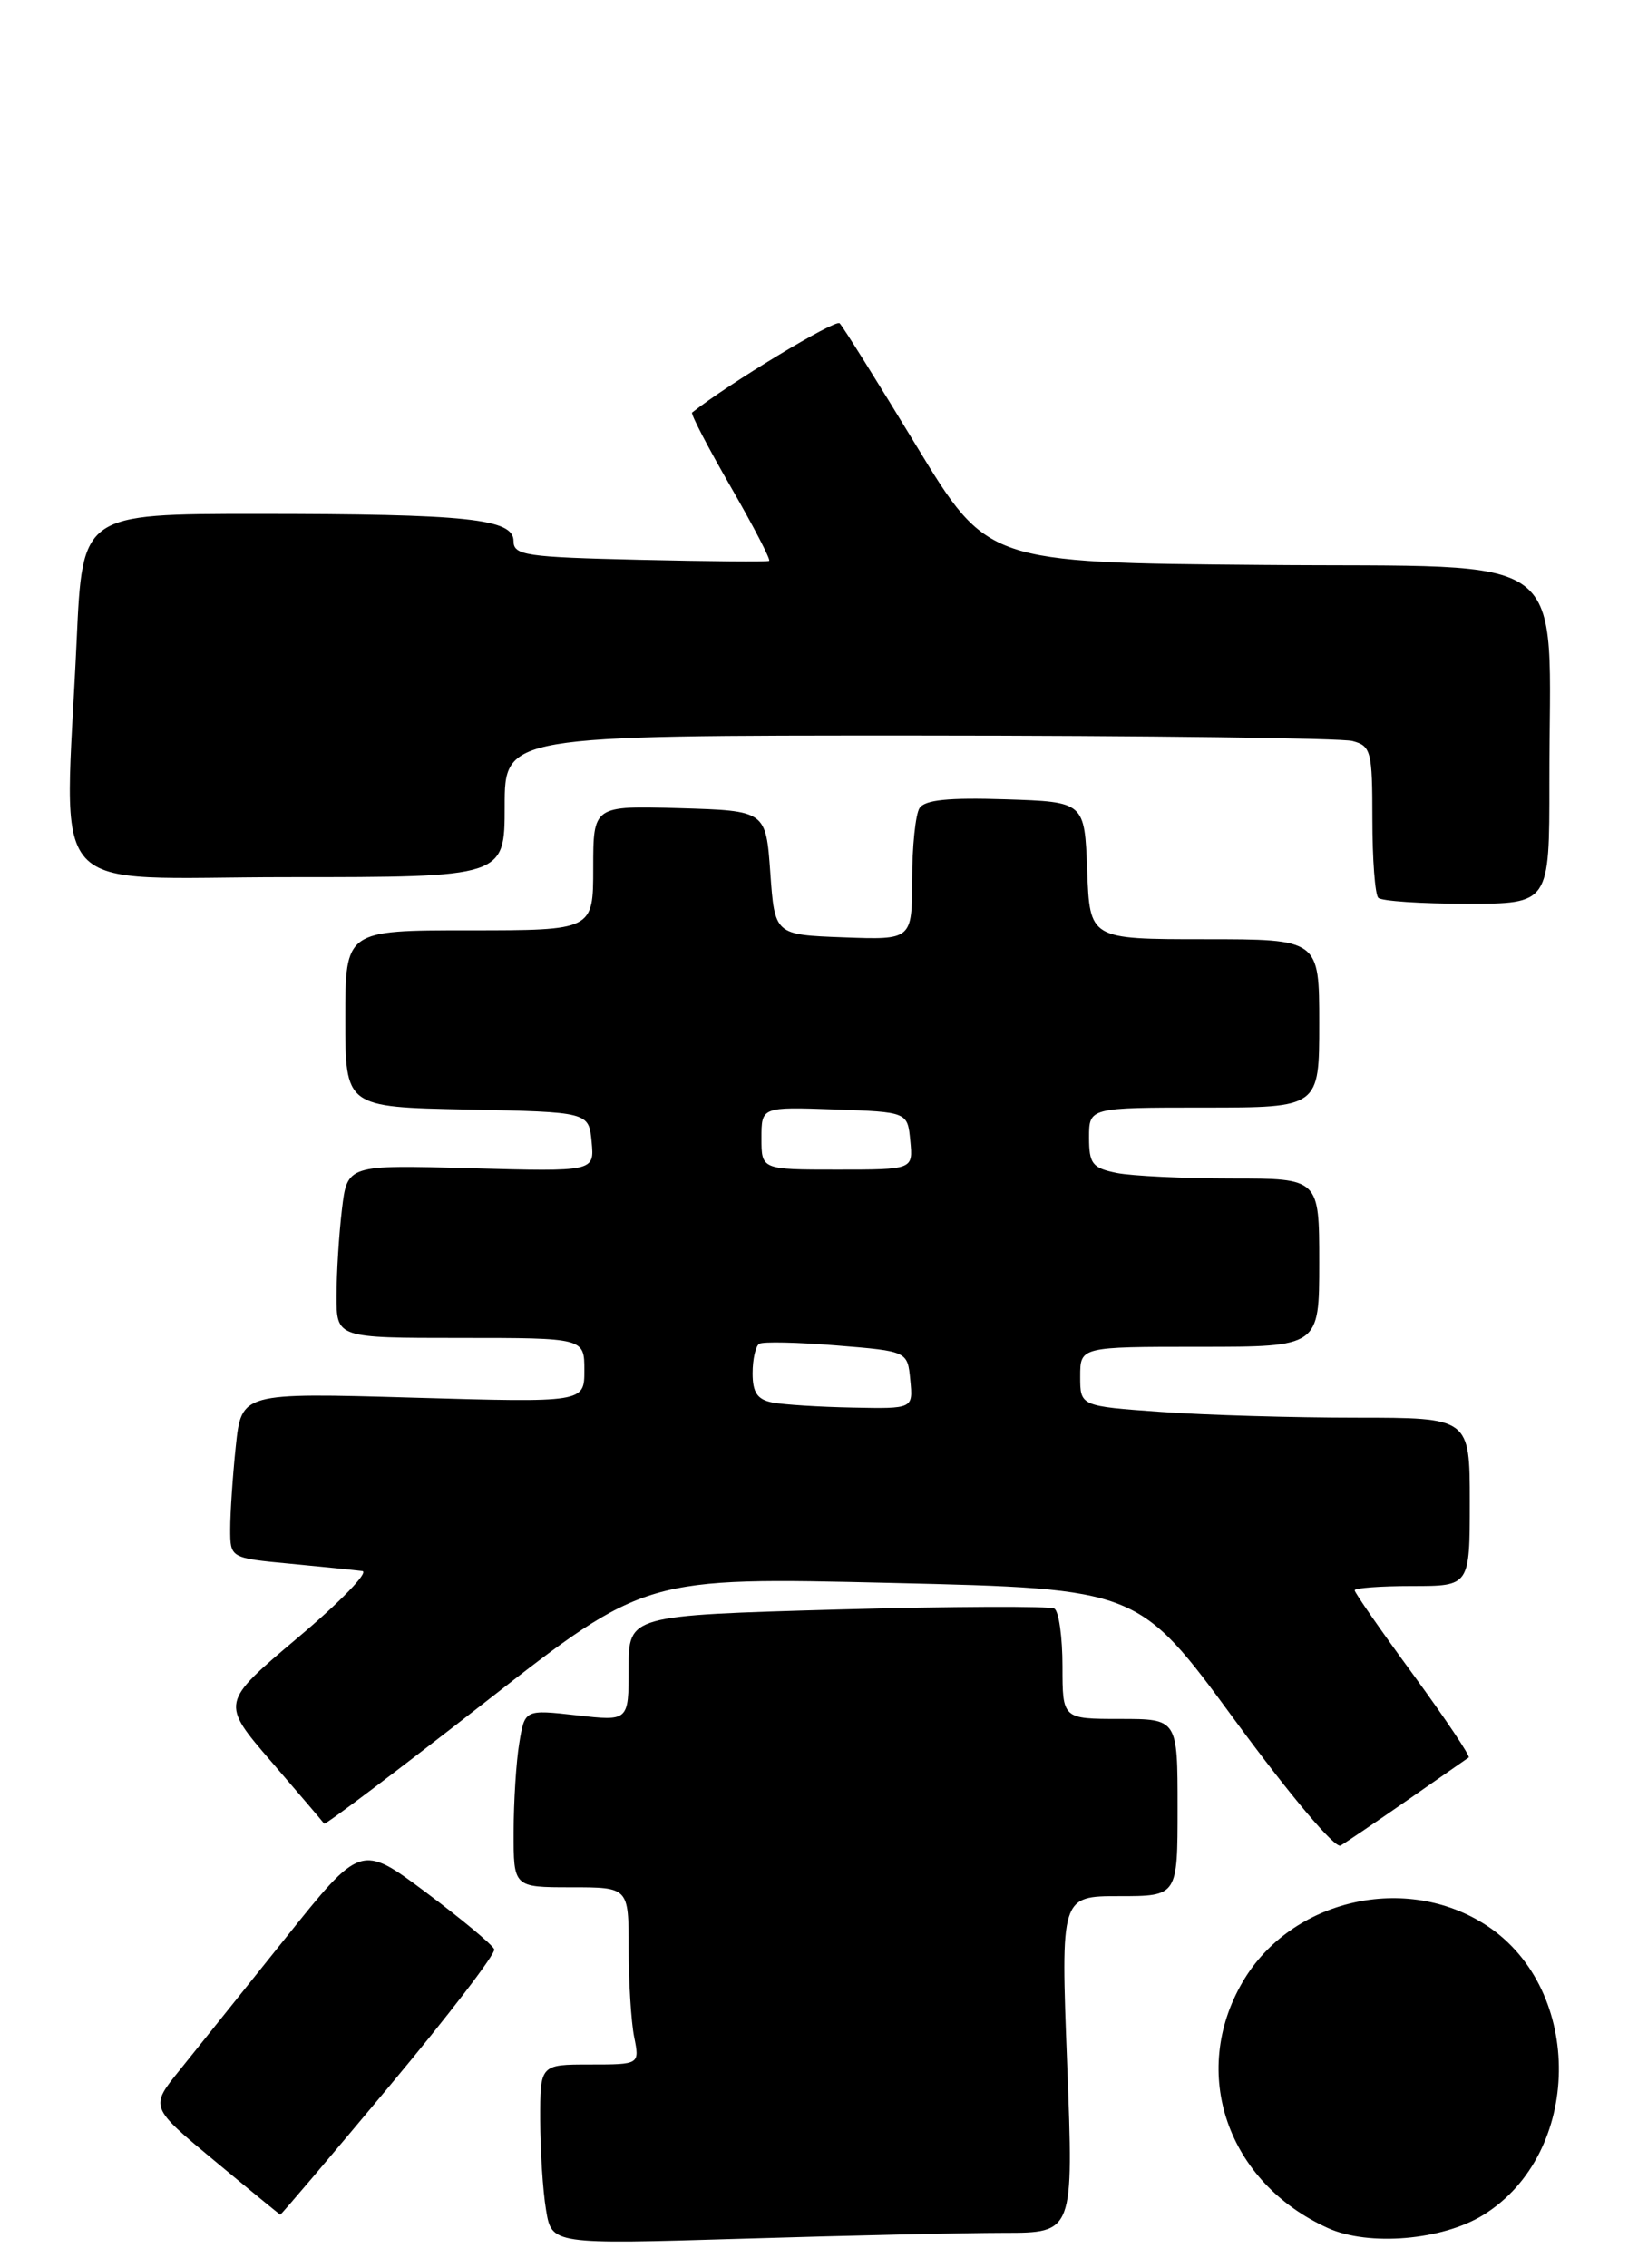<?xml version="1.0" encoding="UTF-8" standalone="no"?>
<!DOCTYPE svg PUBLIC "-//W3C//DTD SVG 1.1//EN" "http://www.w3.org/Graphics/SVG/1.1/DTD/svg11.dtd" >
<svg xmlns="http://www.w3.org/2000/svg" xmlns:xlink="http://www.w3.org/1999/xlink" version="1.1" viewBox="0 0 185 256">
 <g >
 <path fill="currentColor"
d=" M 113.38 252.00 C 121.26 252.00 121.26 252.00 120.53 233.00 C 119.80 214.00 119.80 214.00 126.40 214.00 C 133.00 214.00 133.00 214.00 133.00 204.00 C 133.00 194.00 133.00 194.00 126.50 194.00 C 120.00 194.00 120.00 194.00 120.00 188.06 C 120.00 184.79 119.59 181.86 119.09 181.55 C 118.59 181.24 107.56 181.29 94.59 181.65 C 71.00 182.32 71.00 182.32 71.00 188.29 C 71.00 194.26 71.00 194.26 65.14 193.59 C 59.27 192.93 59.27 192.93 58.65 196.72 C 58.30 198.80 58.02 203.31 58.01 206.75 C 58.00 213.00 58.00 213.00 64.50 213.00 C 71.00 213.00 71.00 213.00 71.00 219.87 C 71.00 223.66 71.28 228.16 71.62 229.87 C 72.25 233.00 72.25 233.00 66.62 233.00 C 61.00 233.00 61.00 233.00 61.01 239.25 C 61.02 242.69 61.31 247.26 61.67 249.40 C 62.31 253.31 62.31 253.31 83.91 252.66 C 95.78 252.30 109.04 252.00 113.38 252.00 Z  M 167.53 249.98 C 178.71 243.07 178.96 224.63 167.96 217.35 C 158.87 211.34 145.83 214.32 140.36 223.66 C 134.32 233.95 138.62 246.34 150.00 251.47 C 154.60 253.54 162.91 252.84 167.53 249.98 Z  M 43.97 235.45 C 50.66 227.45 55.99 220.50 55.82 220.00 C 55.64 219.50 52.18 216.62 48.13 213.59 C 40.76 208.09 40.76 208.09 32.20 218.79 C 27.48 224.68 22.12 231.37 20.28 233.65 C 16.92 237.80 16.92 237.80 24.21 243.85 C 28.22 247.18 31.57 249.92 31.65 249.95 C 31.74 249.98 37.28 243.45 43.97 235.45 Z  M 159.00 203.14 C 162.57 200.66 165.67 198.50 165.88 198.35 C 166.08 198.21 163.27 194.01 159.63 189.02 C 155.98 184.04 153.00 179.75 153.00 179.48 C 153.00 179.22 155.93 179.00 159.50 179.00 C 166.00 179.00 166.00 179.00 166.00 169.50 C 166.00 160.00 166.00 160.00 153.15 160.00 C 146.09 160.00 136.19 159.71 131.15 159.35 C 122.00 158.70 122.00 158.70 122.00 155.35 C 122.00 152.00 122.00 152.00 135.50 152.00 C 149.00 152.00 149.00 152.00 149.00 142.50 C 149.00 133.00 149.00 133.00 139.12 133.00 C 133.69 133.00 127.84 132.72 126.12 132.38 C 123.37 131.82 123.00 131.35 123.00 128.38 C 123.00 125.00 123.00 125.00 136.00 125.00 C 149.00 125.00 149.00 125.00 149.00 115.50 C 149.00 106.00 149.00 106.00 136.04 106.00 C 123.08 106.00 123.08 106.00 122.79 98.25 C 122.50 90.50 122.50 90.50 113.58 90.21 C 107.13 90.00 104.44 90.27 103.85 91.21 C 103.40 91.92 103.02 95.56 103.02 99.29 C 103.00 106.08 103.00 106.08 95.25 105.79 C 87.50 105.50 87.50 105.50 87.00 98.50 C 86.50 91.50 86.50 91.50 76.75 91.21 C 67.00 90.93 67.00 90.93 67.00 97.96 C 67.00 105.00 67.00 105.00 53.00 105.00 C 39.00 105.00 39.00 105.00 39.00 114.97 C 39.00 124.94 39.00 124.94 52.75 125.22 C 66.50 125.50 66.50 125.50 66.82 128.87 C 67.14 132.23 67.14 132.23 53.18 131.85 C 39.22 131.46 39.22 131.46 38.62 136.48 C 38.29 139.24 38.01 143.64 38.01 146.25 C 38.00 151.00 38.00 151.00 52.00 151.00 C 66.00 151.00 66.00 151.00 66.00 154.65 C 66.00 158.30 66.00 158.30 46.63 157.74 C 27.27 157.18 27.27 157.18 26.63 163.24 C 26.28 166.57 26.00 170.77 26.00 172.57 C 26.00 175.84 26.00 175.84 32.75 176.48 C 36.46 176.83 40.14 177.21 40.92 177.31 C 41.70 177.41 38.42 180.80 33.62 184.84 C 24.91 192.18 24.91 192.18 30.66 198.84 C 33.82 202.50 36.49 205.64 36.61 205.82 C 36.72 206.00 44.92 199.81 54.84 192.07 C 72.87 177.99 72.87 177.99 100.73 178.65 C 128.58 179.31 128.58 179.31 139.45 194.12 C 145.72 202.65 150.78 208.65 151.41 208.29 C 152.01 207.94 155.43 205.62 159.00 203.14 Z  M 174.99 88.25 C 174.97 61.58 178.26 64.07 142.62 63.76 C 111.51 63.50 111.51 63.50 103.50 50.32 C 99.10 43.08 95.20 36.85 94.83 36.49 C 94.34 36.01 82.25 43.32 78.17 46.56 C 77.99 46.71 79.96 50.49 82.54 54.96 C 85.12 59.44 87.07 63.19 86.87 63.30 C 86.66 63.42 80.09 63.36 72.25 63.18 C 59.35 62.88 58.00 62.68 58.00 61.06 C 58.00 58.55 52.77 58.00 29.02 58.00 C 9.31 58.00 9.31 58.00 8.66 72.25 C 7.30 102.03 4.60 99.00 32.50 99.00 C 57.00 99.00 57.00 99.00 57.00 91.00 C 57.00 83.00 57.00 83.00 103.75 83.01 C 129.46 83.02 151.51 83.30 152.75 83.63 C 154.85 84.19 155.00 84.77 155.00 92.45 C 155.00 96.97 155.30 100.97 155.67 101.33 C 156.03 101.70 160.53 102.00 165.67 102.00 C 175.00 102.00 175.00 102.00 174.99 88.25 Z  M 87.25 158.29 C 85.54 157.96 85.00 157.17 85.00 154.99 C 85.00 153.41 85.34 151.91 85.75 151.66 C 86.16 151.40 90.10 151.49 94.50 151.85 C 102.50 152.50 102.50 152.50 102.81 155.75 C 103.13 159.00 103.13 159.00 96.31 158.86 C 92.57 158.79 88.49 158.53 87.25 158.29 Z  M 86.00 128.46 C 86.00 124.92 86.00 124.92 94.25 125.21 C 102.50 125.50 102.50 125.50 102.81 128.75 C 103.13 132.00 103.13 132.00 94.56 132.00 C 86.00 132.00 86.00 132.00 86.00 128.46 Z "/>
</g>
</svg>